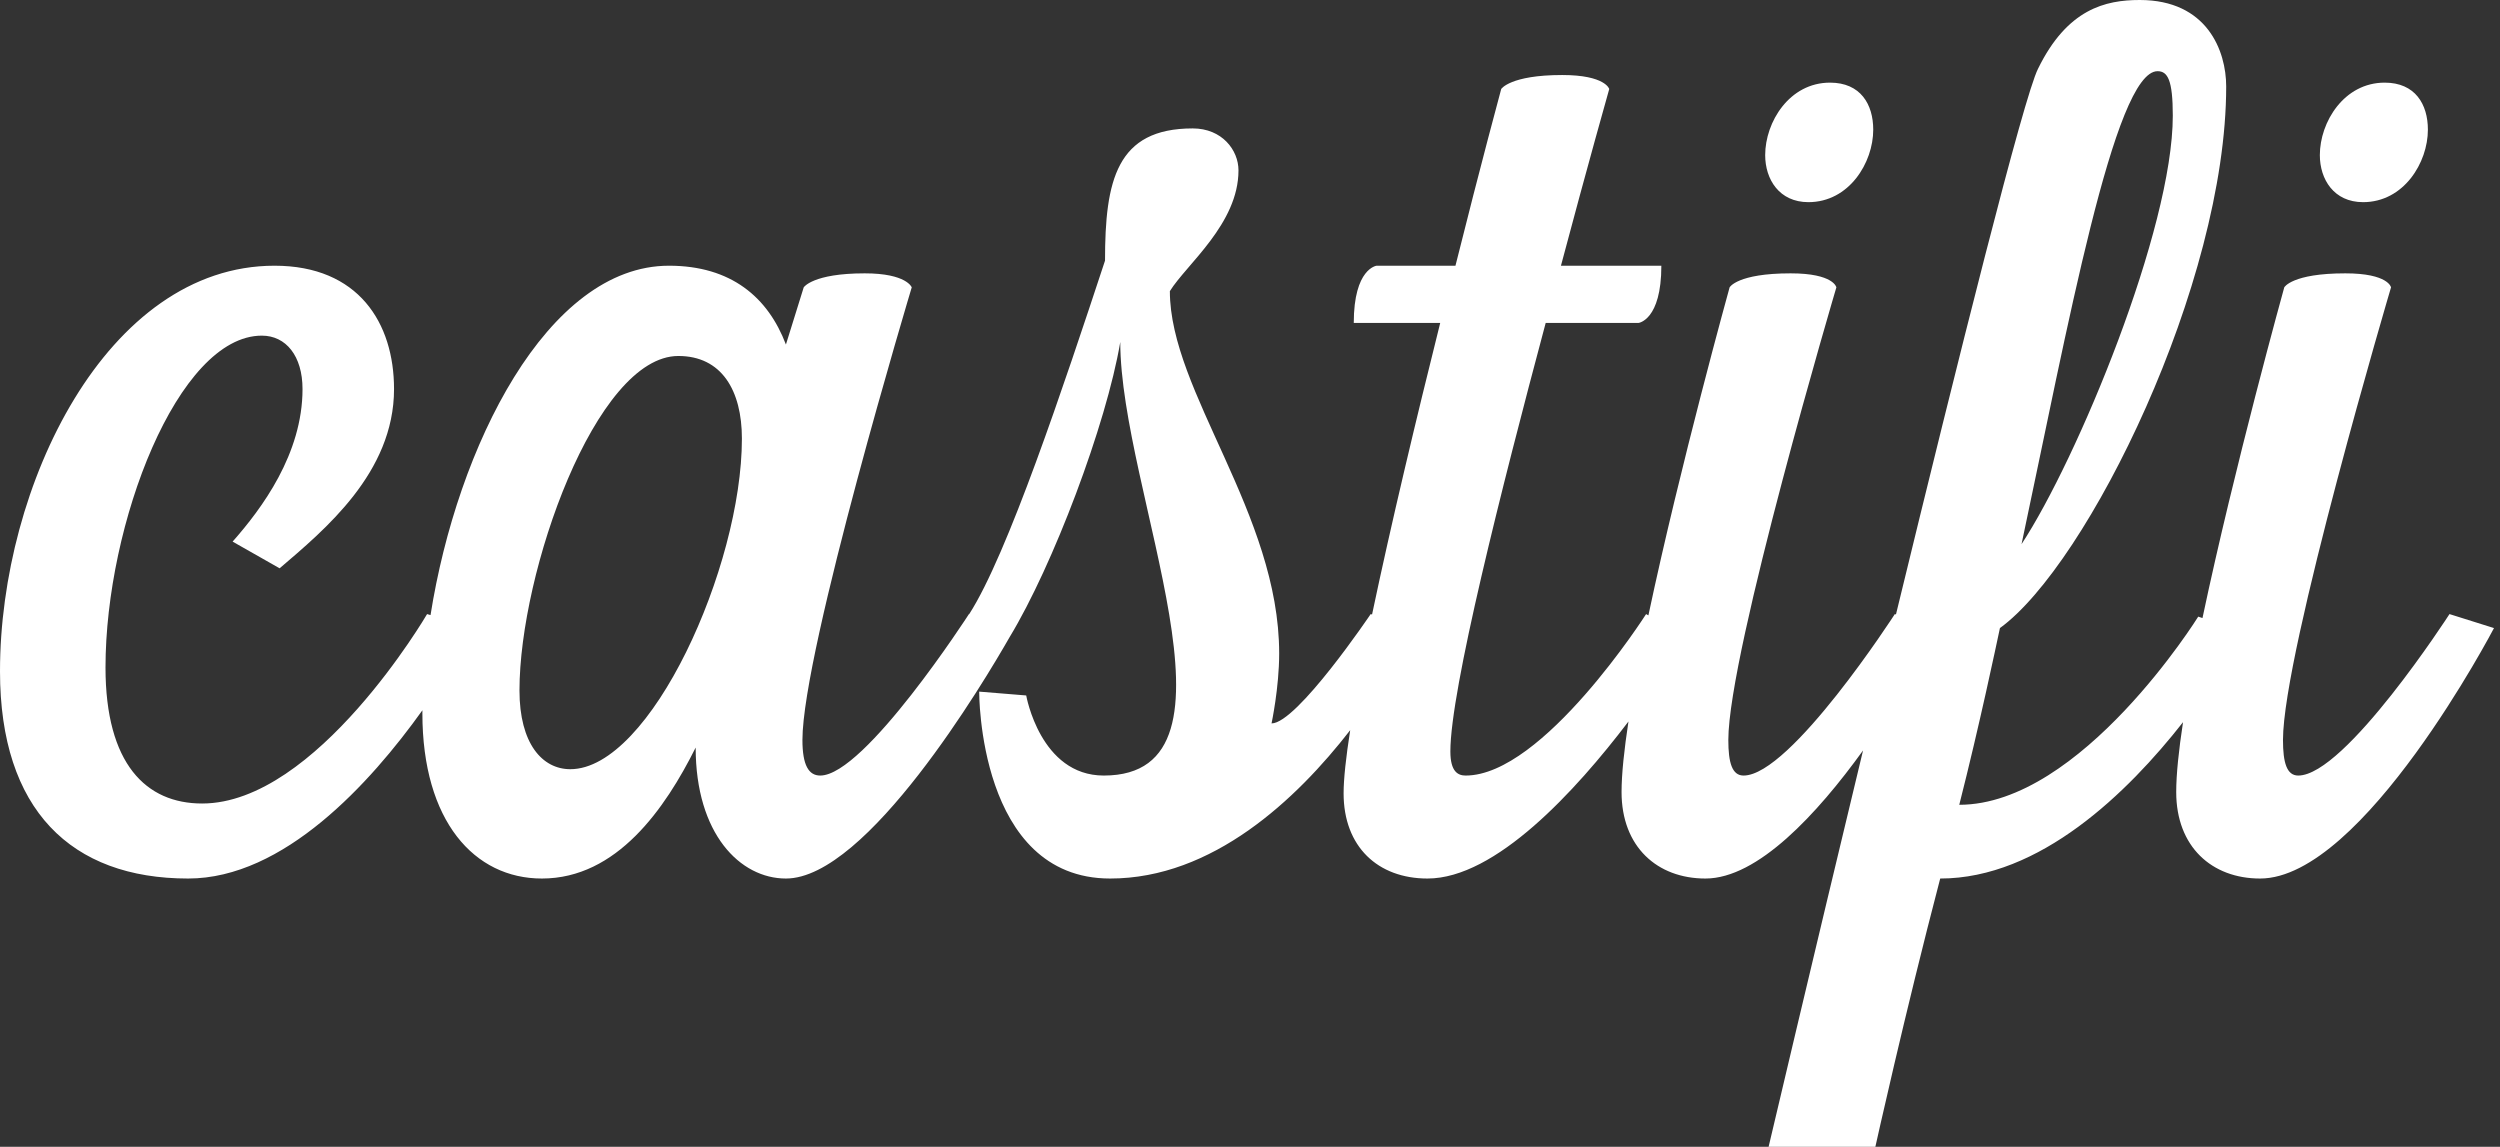 <?xml version="1.0" encoding="UTF-8" standalone="no"?>
<svg width="109px" height="50px" viewBox="0 0 109 50" version="1.1" xmlns="http://www.w3.org/2000/svg" xmlns:xlink="http://www.w3.org/1999/xlink" xmlns:sketch="http://www.bohemiancoding.com/sketch/ns">
    <rect x="0" y="0" width="109" height="50" fill="#333333" stroke="none"/>
    <!-- Generator: Sketch 3.3.3 (12081) - http://www.bohemiancoding.com/sketch -->
    <title>castifi</title>
    <desc>Created with Sketch.</desc>
    <defs></defs>
    <g id="Onboard-Profile-Dashboard" stroke="none" stroke-width="1" fill="none" fill-rule="evenodd" sketch:type="MSPage">
        <g id="Profile-Overview" sketch:type="MSArtboardGroup" transform="translate(-280, -28)" fill="#FFFFFF">
            <path d="M376.028,54.947 L375.843,54.885 C375.843,54.885 370.744,63.089 365.424,63.089 C366.311,59.596 367.031,56.16 367.197,55.384 C371.021,52.612 377.062,40.361 377.062,31.769 C377.062,30.217 376.231,28 373.293,28 C371.797,28 370.135,28.388 368.86,30.993 C368.235,32.217 365.395,43.556 362.664,54.789 L362.615,54.774 C362.615,54.774 358.071,61.814 356.02,61.814 C355.521,61.814 355.355,61.259 355.355,60.262 C355.355,56.437 360.066,40.528 360.066,40.528 C360.066,40.528 359.955,39.918 358.071,39.918 C355.743,39.918 355.411,40.528 355.411,40.528 C355.411,40.528 353.265,48.255 351.87,54.83 L351.87,54.83 L351.77,54.774 C351.77,54.774 347.281,61.814 343.901,61.814 C343.568,61.814 343.236,61.647 343.236,60.761 C343.236,58.1 345.453,49.341 347.392,42.08 L351.438,42.08 C351.438,42.08 352.435,41.969 352.435,39.585 L348.057,39.585 C349.221,35.206 350.163,31.88 350.163,31.88 C350.163,31.88 349.997,31.271 348.113,31.271 C345.841,31.271 345.453,31.88 345.453,31.88 C345.453,31.88 344.566,35.151 343.458,39.585 L340.022,39.585 C340.022,39.585 339.024,39.696 339.024,42.08 L342.793,42.08 C341.767,46.183 340.648,50.86 339.822,54.791 L339.762,54.774 C339.762,54.774 336.548,59.541 335.439,59.541 C335.439,59.541 335.772,57.989 335.772,56.492 C335.772,50.395 331.006,45.073 331.006,40.694 C331.726,39.53 333.998,37.756 333.998,35.428 C333.998,34.541 333.278,33.599 332.003,33.599 C328.678,33.599 328.179,35.871 328.179,39.364 C326.379,44.818 323.922,52.196 322.256,54.777 L322.256,54.777 L322.246,54.774 C322.246,54.774 317.702,61.814 315.762,61.814 C315.263,61.814 314.986,61.37 314.986,60.262 C314.986,56.381 319.752,40.528 319.752,40.528 C319.752,40.528 319.531,39.918 317.702,39.918 C315.43,39.918 315.042,40.528 315.042,40.528 L314.266,43.022 C313.49,40.971 311.883,39.585 309.167,39.585 C303.858,39.585 299.933,47.474 298.771,54.818 L298.621,54.774 C298.621,54.774 293.799,63.033 288.812,63.033 C286.373,63.033 284.6,61.315 284.6,57.102 C284.6,50.838 287.759,42.634 291.416,42.634 C292.469,42.634 293.19,43.521 293.19,44.962 C293.19,47.789 291.416,50.173 290.142,51.614 L292.192,52.778 C294.132,51.115 297.18,48.621 297.18,44.962 C297.18,42.08 295.628,39.585 291.97,39.585 C284.655,39.585 280,49.175 280,57.268 C280,63.31 283.103,66.304 288.202,66.304 C292.371,66.304 296.14,62.152 298.417,58.968 L298.417,58.968 C298.416,59.011 298.416,59.054 298.416,59.098 C298.416,63.809 300.688,66.304 303.626,66.304 C306.895,66.304 309.001,63.255 310.331,60.594 C310.331,64.364 312.271,66.304 314.266,66.304 C317.804,66.304 322.912,57.716 324.023,55.772 L324.023,55.772 C325.907,52.667 328.235,46.514 328.844,42.911 C328.844,49.397 334.774,61.814 328.124,61.814 C325.353,61.814 324.743,58.322 324.743,58.322 L322.693,58.155 C322.693,58.155 322.638,66.304 328.401,66.304 C332.869,66.304 336.52,62.863 338.869,59.835 L338.869,59.835 C338.685,61.011 338.581,61.959 338.581,62.59 C338.581,64.918 340.077,66.304 342.238,66.304 C345.205,66.304 348.693,62.494 351.001,59.457 C350.812,60.695 350.7,61.757 350.7,62.534 C350.7,64.918 352.252,66.304 354.358,66.304 C356.636,66.304 359.228,63.491 361.229,60.72 L361.229,60.72 C358.977,70.072 357.111,78 357.111,78 L361.766,78 C361.766,78 363.041,72.235 364.593,66.304 C368.943,66.304 372.772,62.557 375.18,59.487 C374.993,60.713 374.883,61.763 374.883,62.534 C374.883,64.918 376.435,66.304 378.541,66.304 C383.03,66.304 388.738,55.384 388.738,55.384 L386.798,54.774 C386.798,54.774 382.254,61.814 380.203,61.814 C379.705,61.814 379.538,61.259 379.538,60.262 C379.538,56.437 384.249,40.528 384.249,40.528 C384.249,40.528 384.138,39.918 382.254,39.918 C379.926,39.918 379.594,40.528 379.594,40.528 C379.594,40.528 377.422,48.347 376.028,54.947 L376.028,54.947 L376.028,54.947 Z M312.347,47.124 C312.347,52.723 308.357,61.537 304.866,61.537 C303.646,61.537 302.649,60.428 302.649,58.1 C302.649,52.945 305.974,43.521 309.576,43.521 C311.46,43.521 312.347,45.018 312.347,47.124 L312.347,47.124 L312.347,47.124 Z M358.847,36.814 C360.62,36.814 361.673,35.095 361.673,33.654 C361.673,32.545 361.119,31.603 359.789,31.603 C358.015,31.603 356.962,33.322 356.962,34.763 C356.962,35.816 357.572,36.814 358.847,36.814 L358.847,36.814 L358.847,36.814 Z M374.069,31.104 C374.513,31.104 374.734,31.492 374.734,33.044 C374.734,37.978 370.578,48.011 368.139,51.725 C370.135,42.357 372.185,31.104 374.069,31.104 L374.069,31.104 L374.069,31.104 Z M383.03,36.814 C384.803,36.814 385.856,35.095 385.856,33.654 C385.856,32.545 385.302,31.603 383.972,31.603 C382.198,31.603 381.145,33.322 381.145,34.763 C381.145,35.816 381.755,36.814 383.03,36.814 L383.03,36.814 L383.03,36.814 Z" id="castifi" sketch:type="MSShapeGroup"></path>
        </g>
    </g>
</svg>